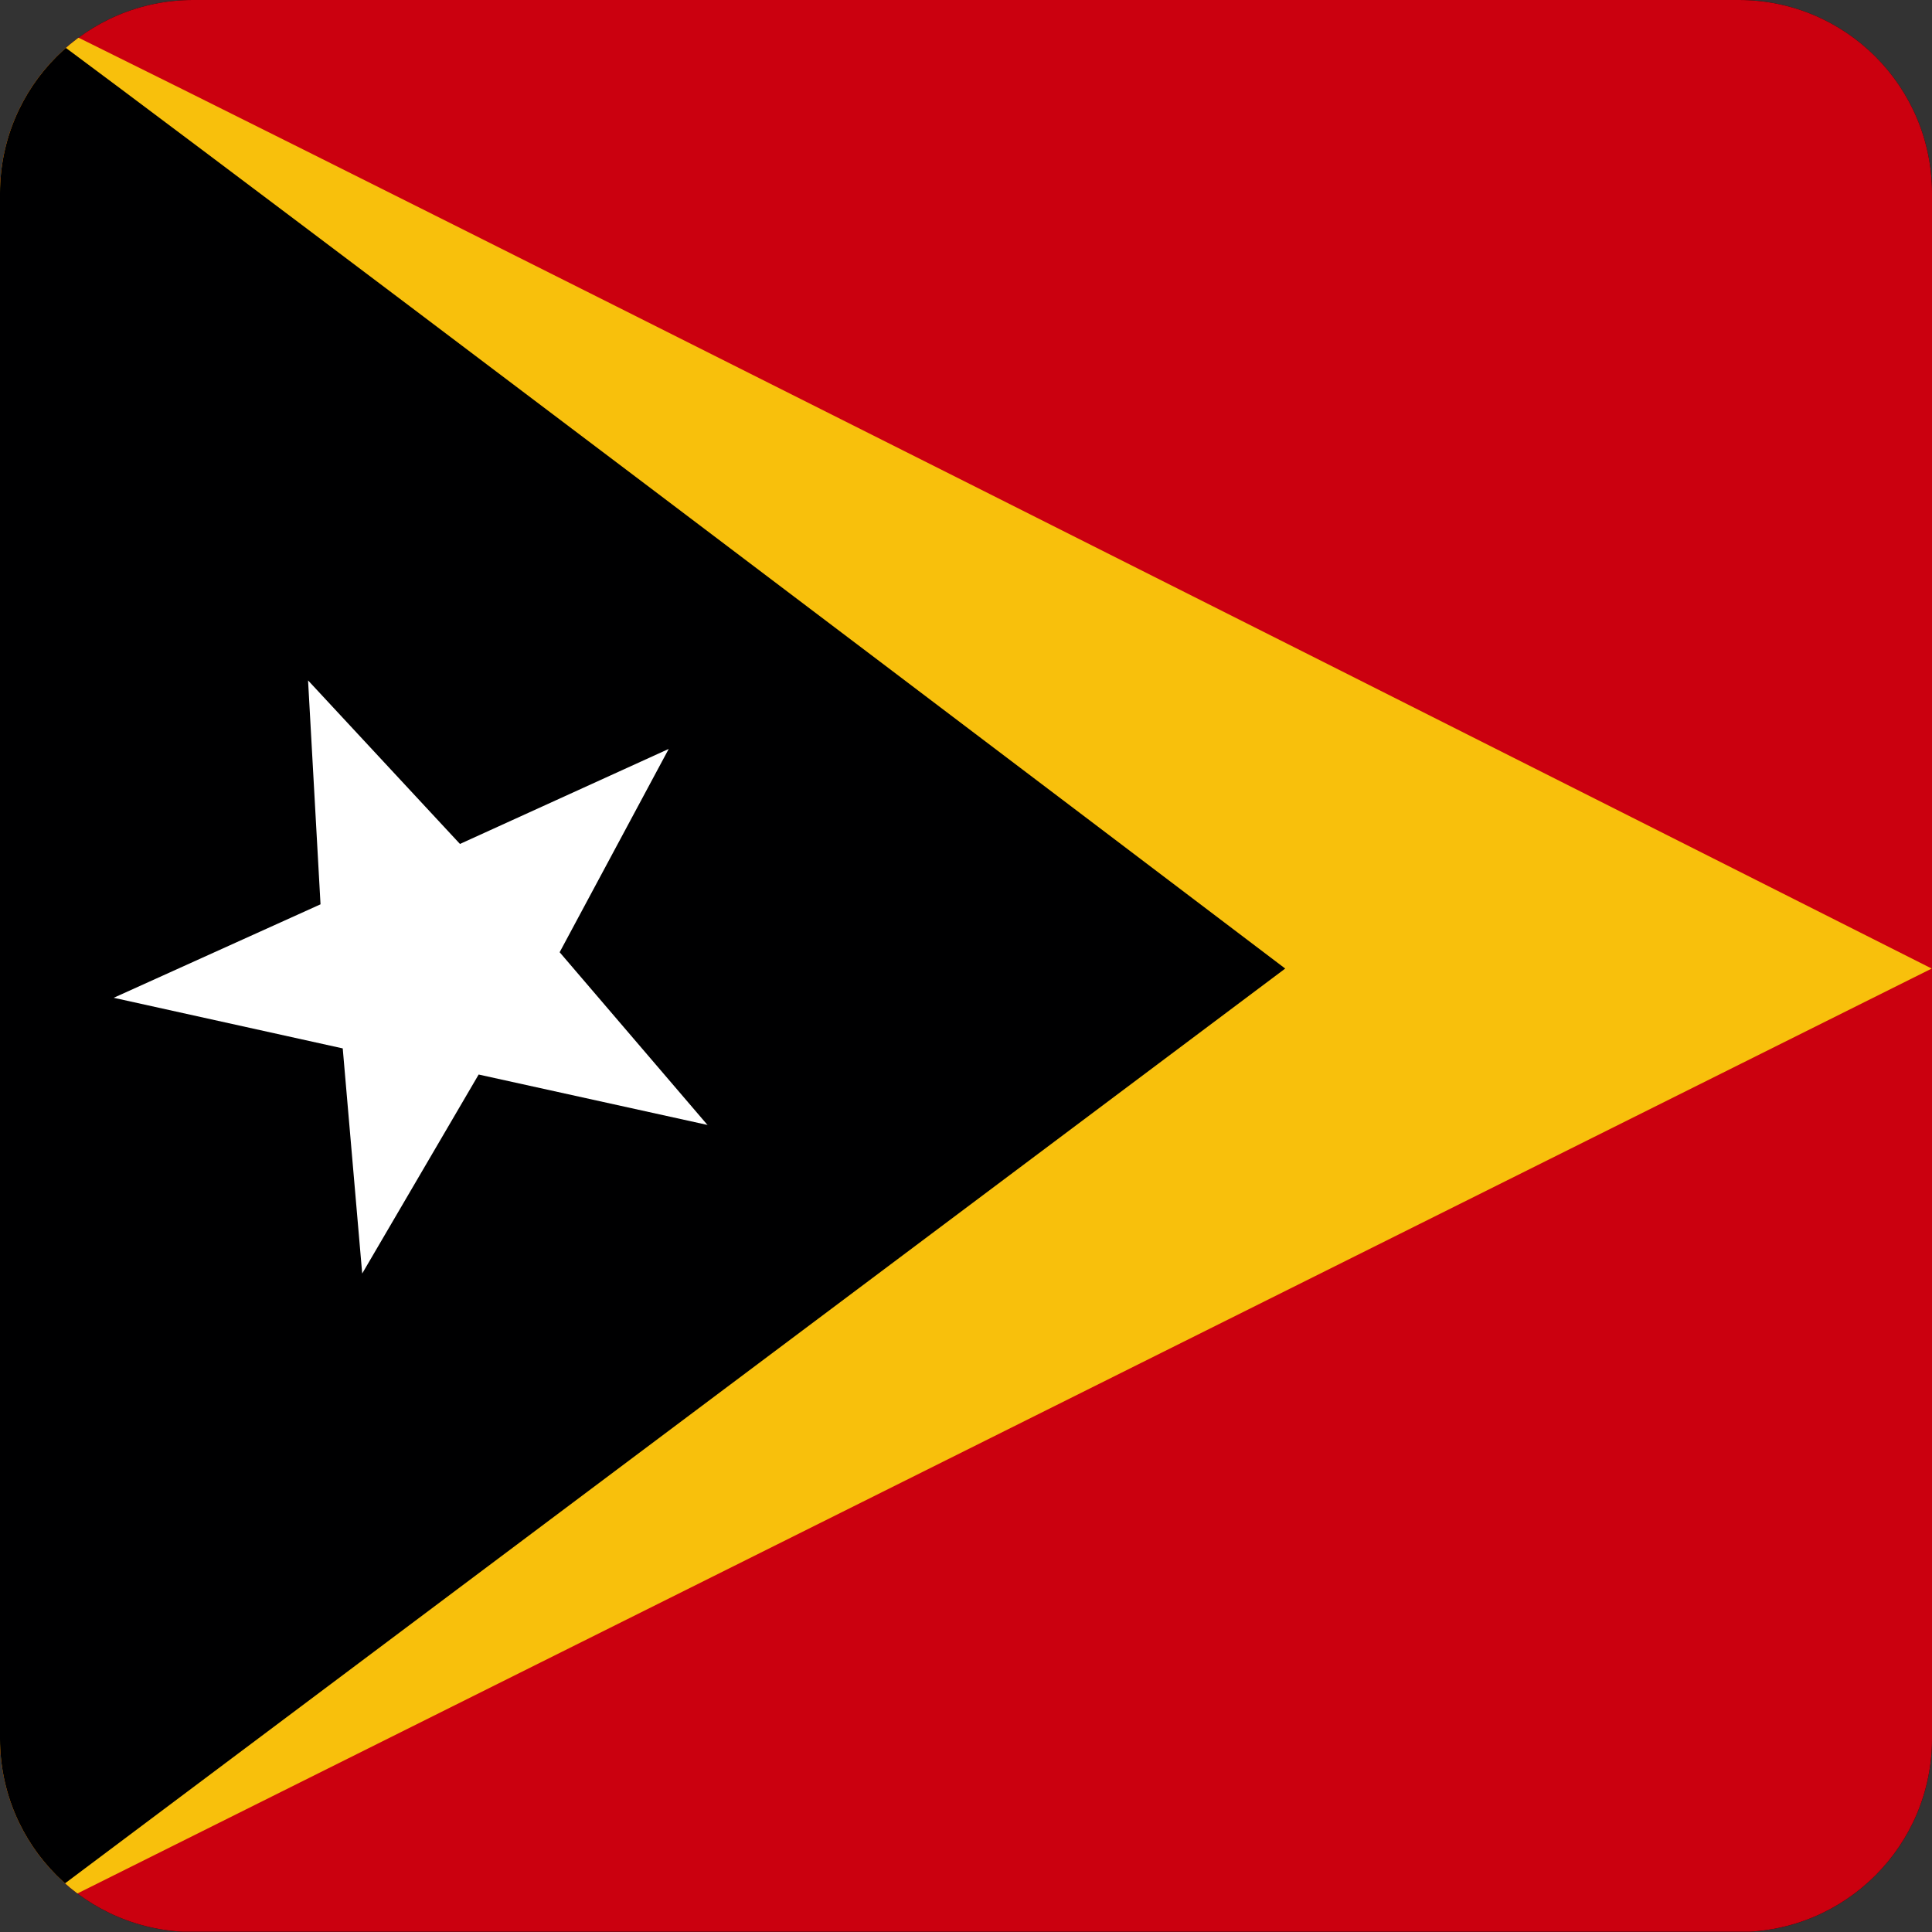 <svg width="40" height="40" viewBox="0 0 40 40" fill="none" xmlns="http://www.w3.org/2000/svg">
<rect x="0" y="0" width="40" height="40" fill="#333333" stroke="none"/>
<g clip-path="url(#clip0_17522_60760)">
<path d="M0 0H39.994V39.994H0V0Z" fill="black"/>
<path fill-rule="evenodd" clip-rule="evenodd" d="M0 0H80.552V39.994H0V0Z" fill="#CB000F"/>
<path fill-rule="evenodd" clip-rule="evenodd" d="M0 0C0.25 0 39.994 20.053 39.994 20.053L0 40.002V0Z" fill="#F8C00C"/>
<path fill-rule="evenodd" clip-rule="evenodd" d="M0 0C0.161 0 26.609 20.053 26.609 20.053L0 40.002V0Z" fill="#000001"/>
<path fill-rule="evenodd" clip-rule="evenodd" d="M14.667 23.295L9.91 22.247L7.499 26.367L7.096 21.706L2.354 20.658L6.636 18.723L6.378 14.087L9.523 17.473L13.845 15.506L11.587 19.715L14.651 23.295H14.667Z" fill="white"/>
</g>
<defs>
<clipPath id="clip0_17522_60760">
<path d="M0 4C0 1.791 1.791 0 4 0H36C38.209 0 40 1.791 40 4V36C40 38.209 38.209 40 36 40H4C1.791 40 0 38.209 0 36V4Z" fill="white"/>
</clipPath>
</defs>
</svg>
